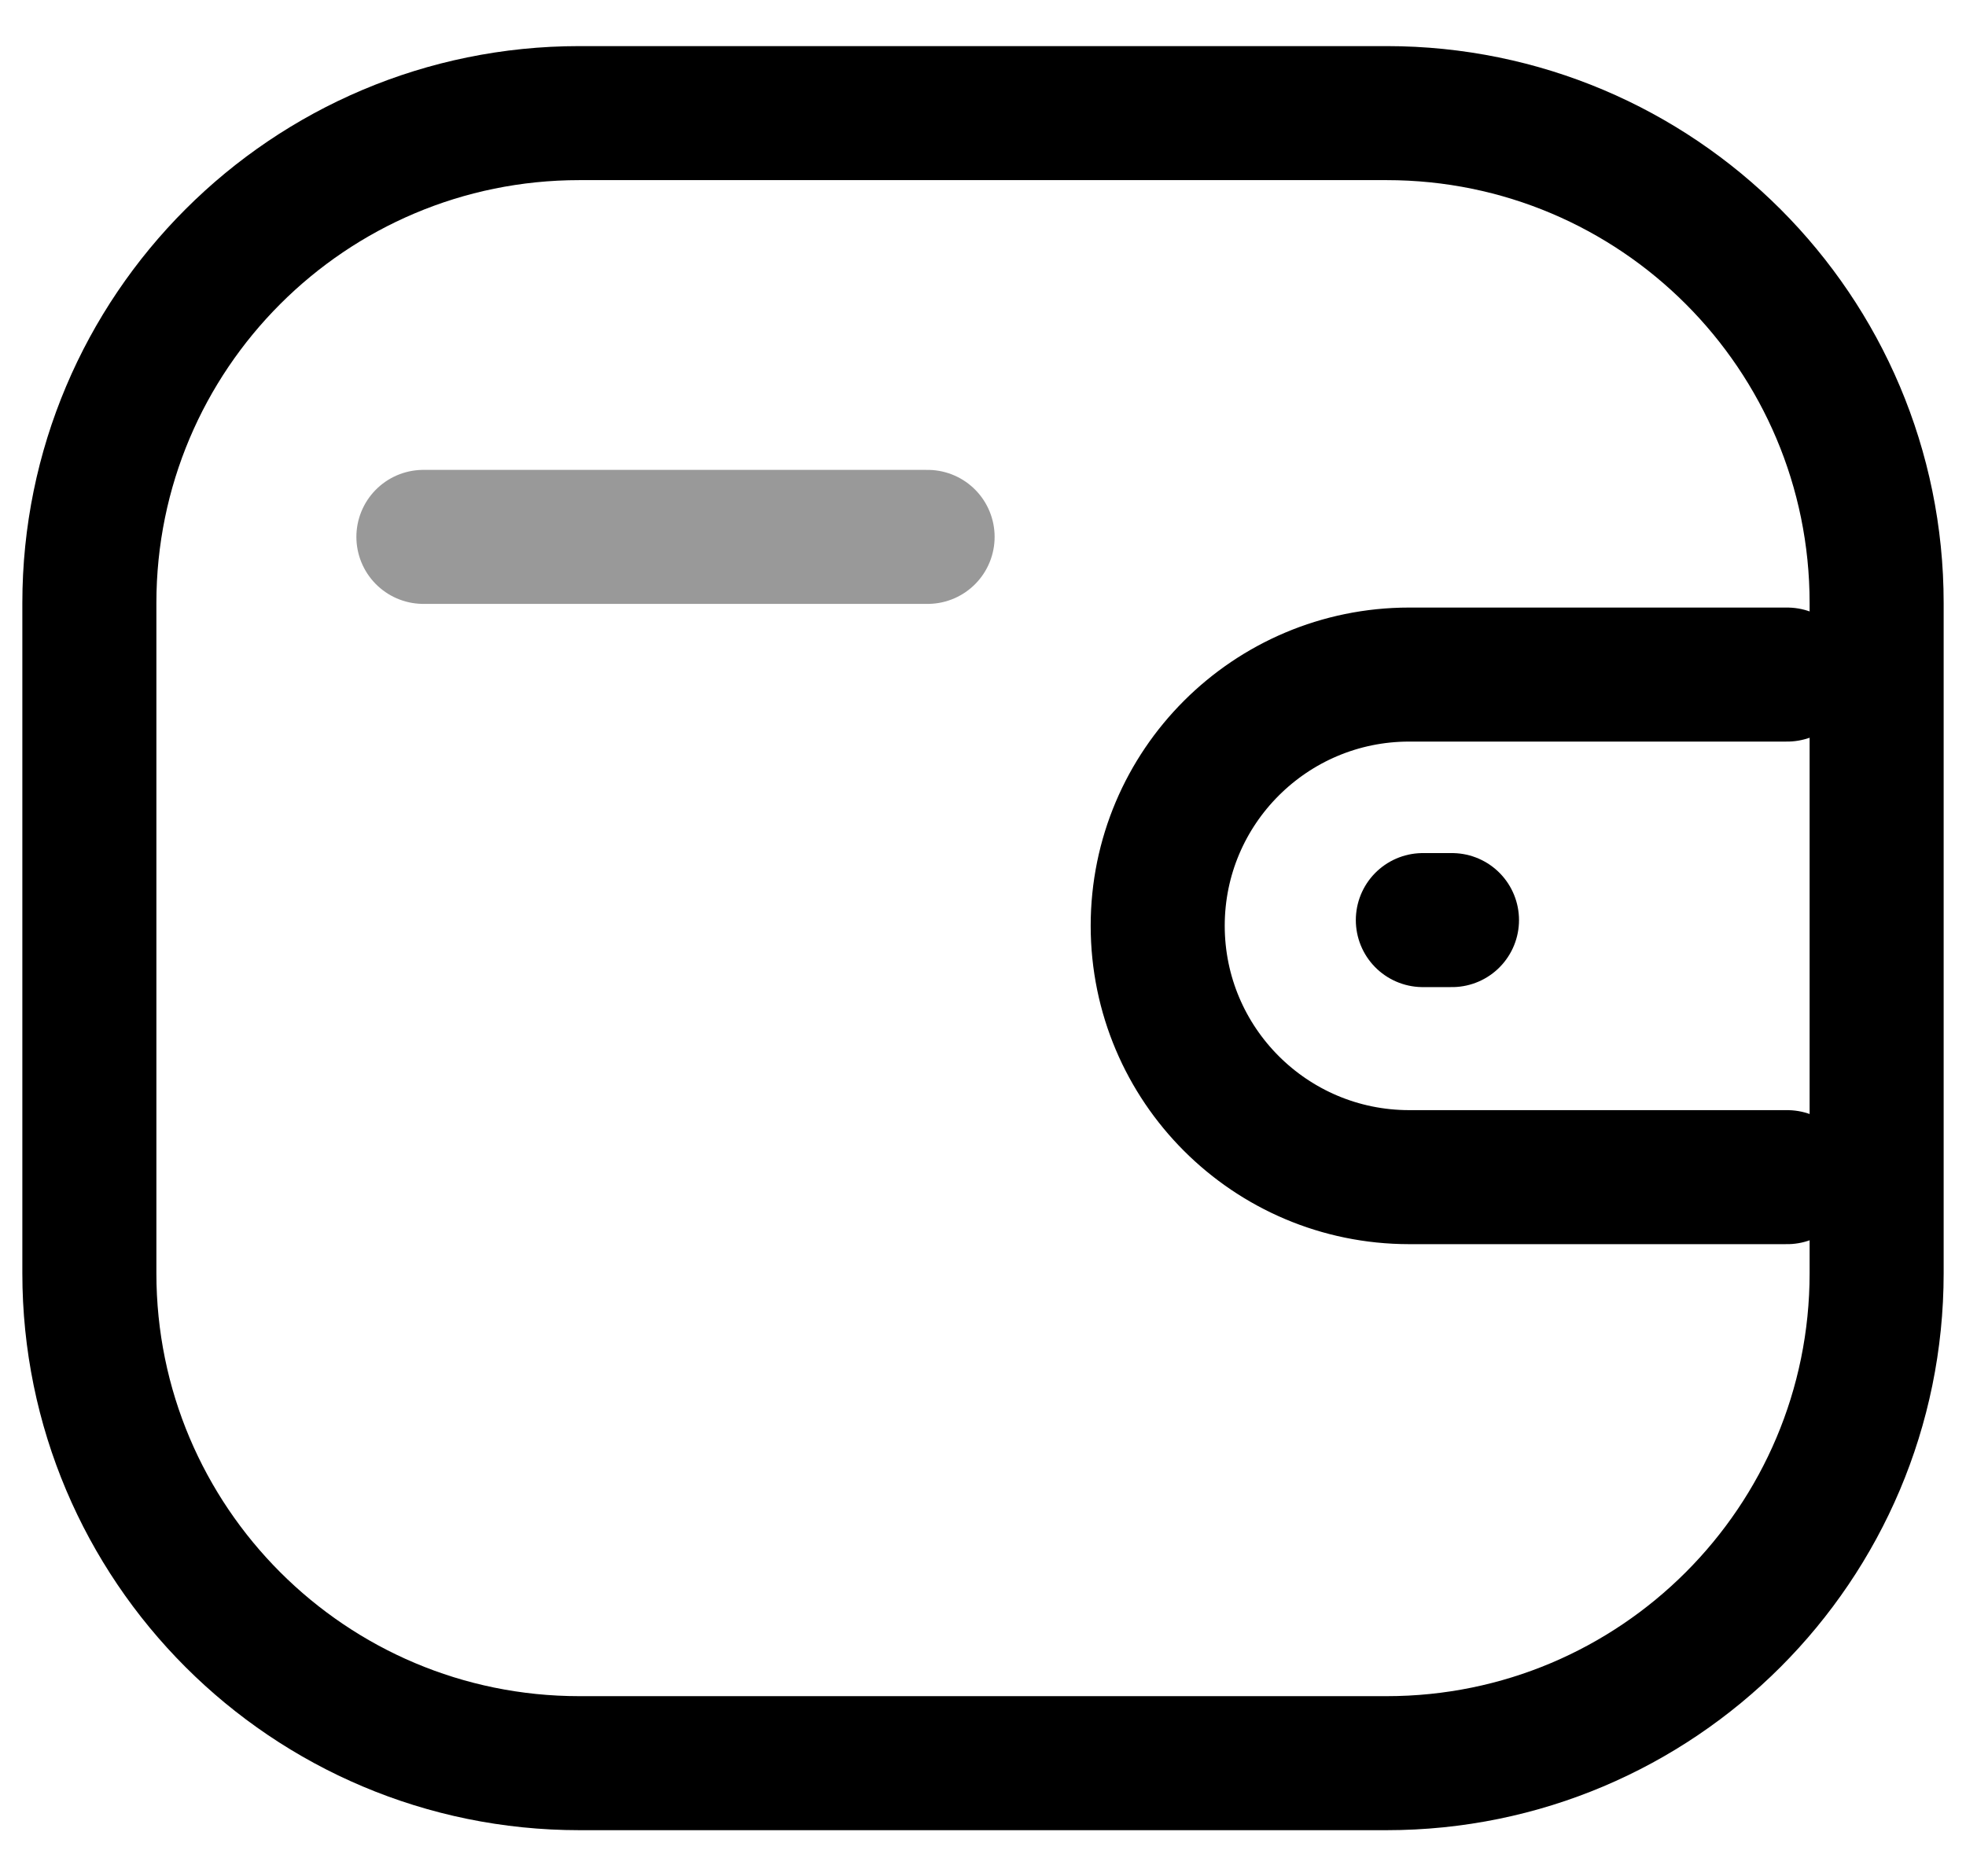 <svg width="22" height="21" viewBox="0 0 22 21" fill="none" xmlns="http://www.w3.org/2000/svg">
<path d="M19.999 13.175H15.768C14.215 13.174 12.956 11.916 12.955 10.362C12.955 8.809 14.215 7.551 15.768 7.55H19.999" stroke="black" stroke-width="1.5" stroke-linecap="round" stroke-linejoin="round"/>
<path d="M16.248 10.298H15.922" stroke="black" stroke-width="1.5" stroke-linecap="round" stroke-linejoin="round"/>
<path opacity="0.4" d="M4.738 6.009H10.38" stroke="black" stroke-width="1.5" stroke-linecap="round" stroke-linejoin="round"/>
<path fill-rule="evenodd" clip-rule="evenodd" d="M6.484 1.266H15.516C18.545 1.266 21 3.721 21 6.75V14.25C21 17.279 18.545 19.734 15.516 19.734H6.484C3.455 19.734 1 17.279 1 14.25V6.75C1 3.721 3.455 1.266 6.484 1.266Z" stroke="black" stroke-width="1.5" stroke-linecap="round" stroke-linejoin="round"/>
</svg>
